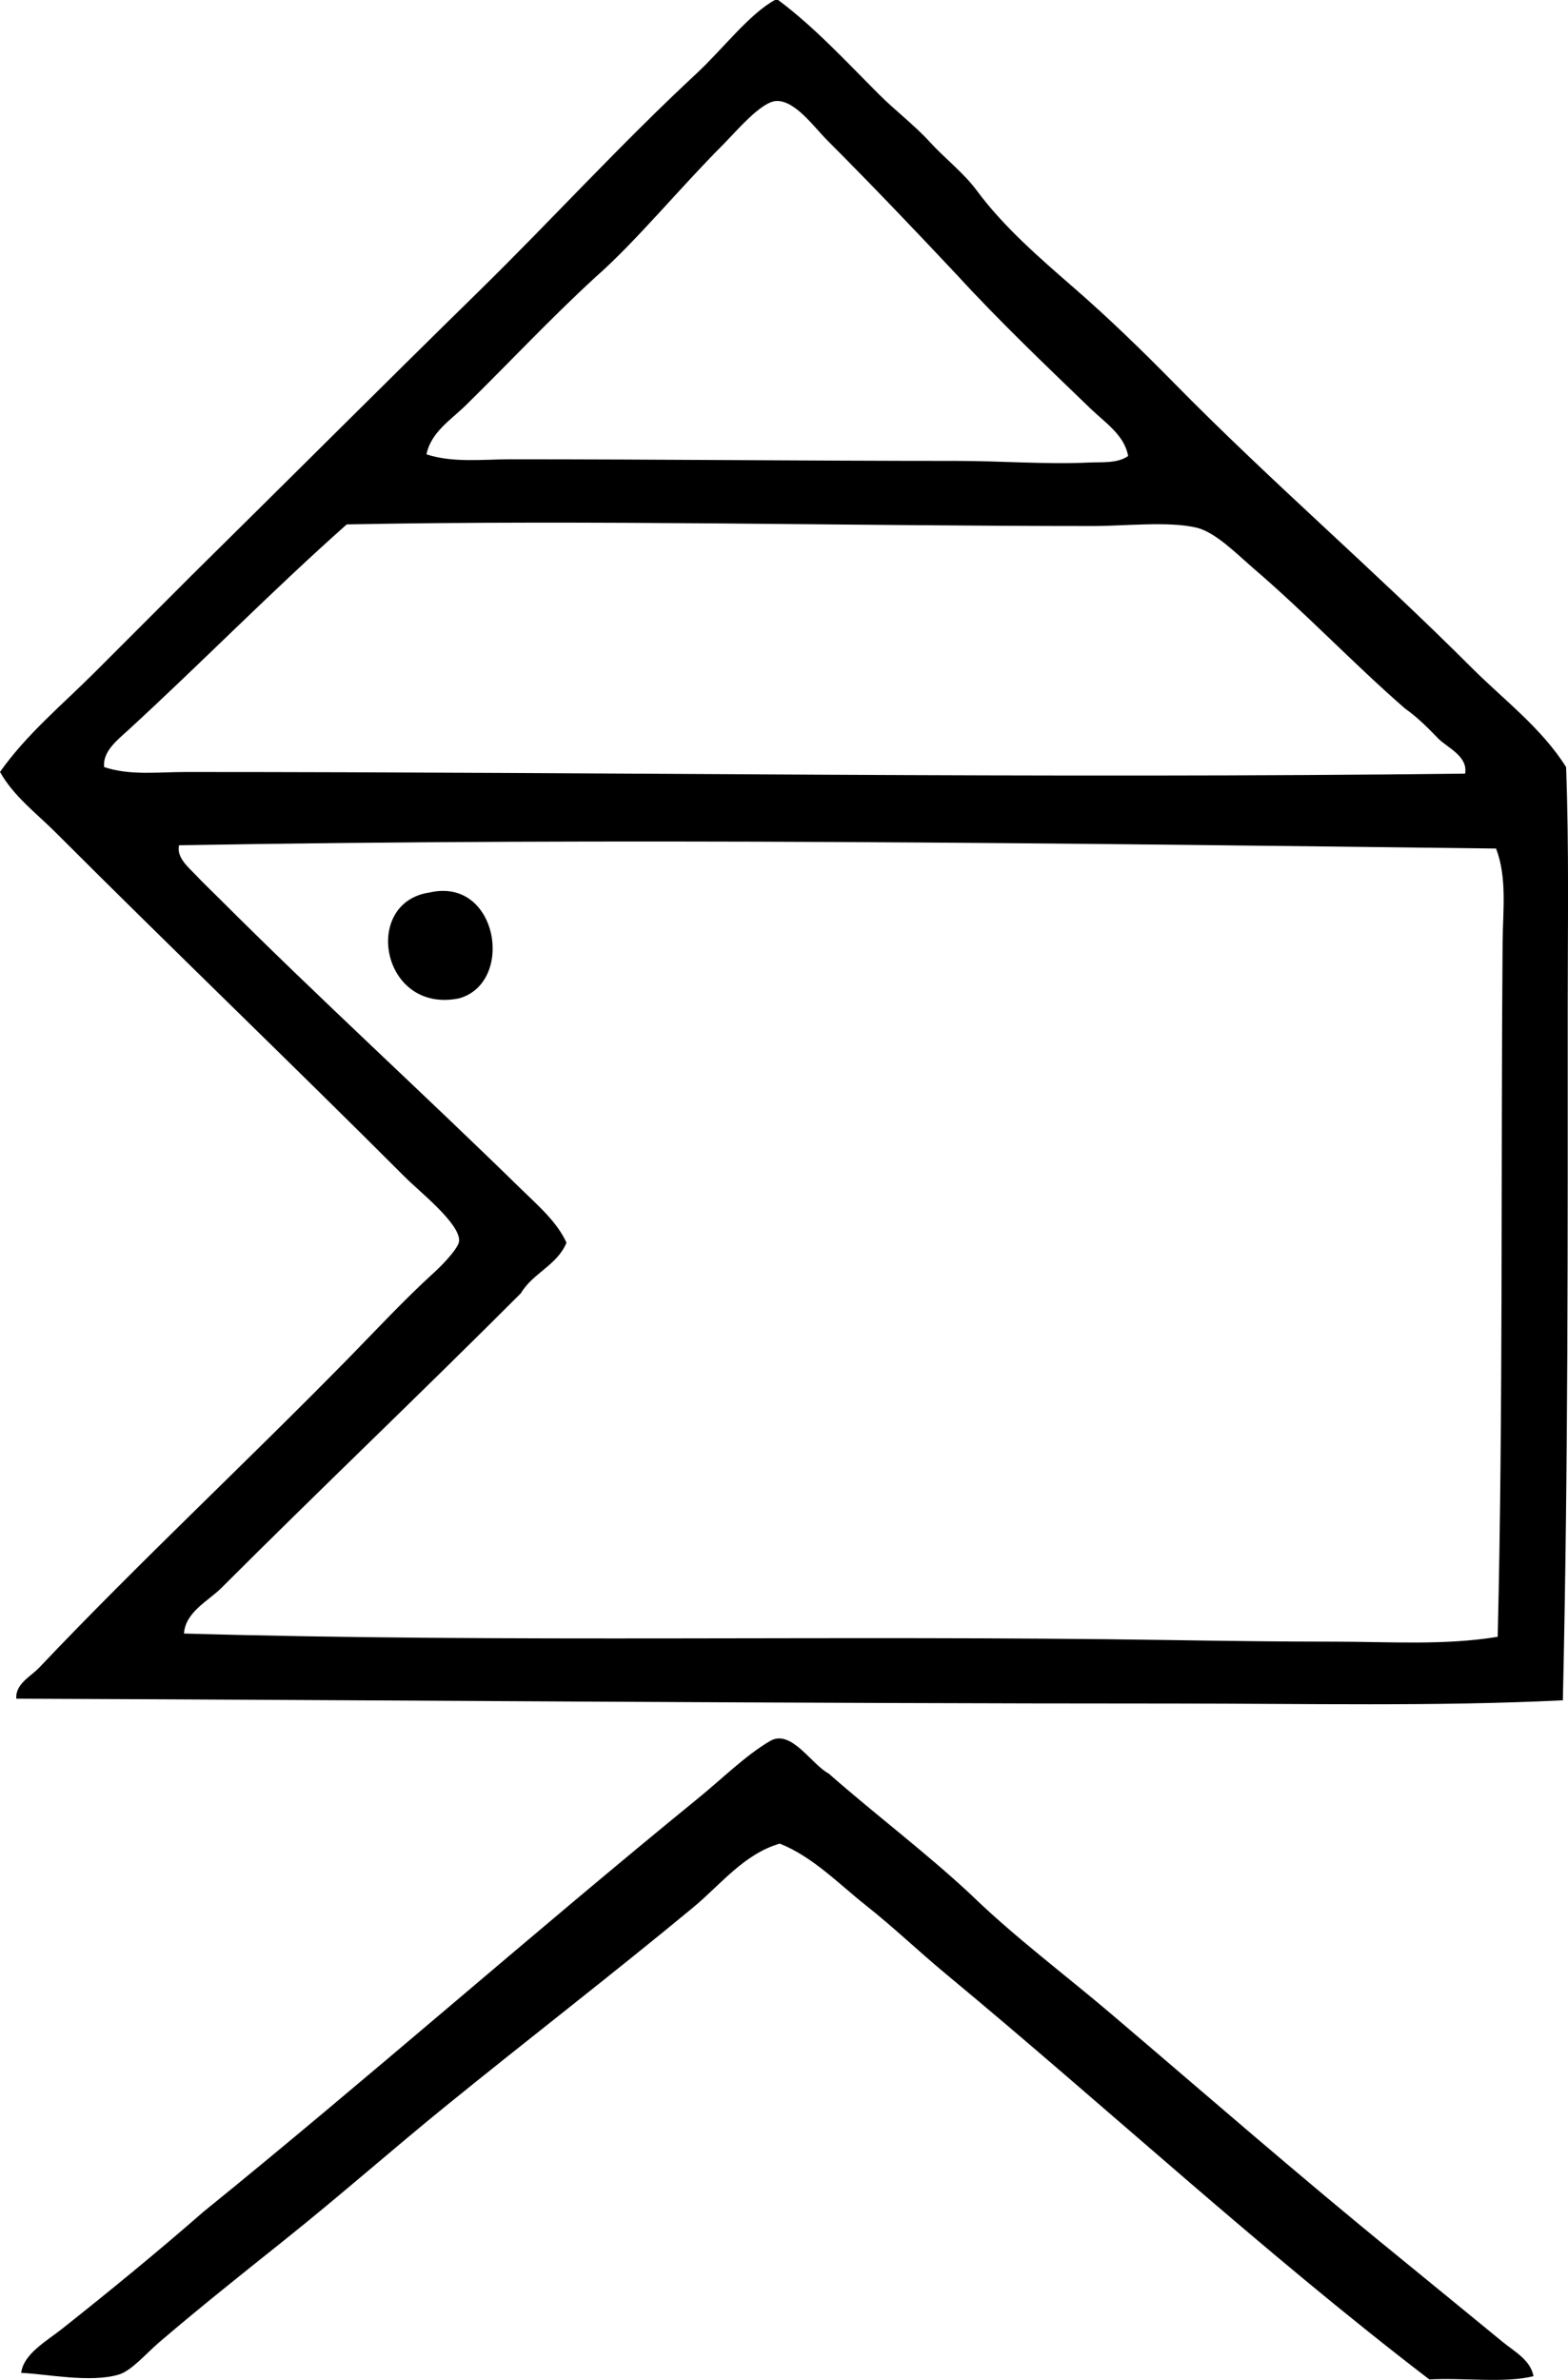 <?xml version="1.0" encoding="iso-8859-1"?>
<!-- Generator: Adobe Illustrator 19.2.0, SVG Export Plug-In . SVG Version: 6.00 Build 0)  -->
<svg version="1.1" xmlns="http://www.w3.org/2000/svg" xmlns:xlink="http://www.w3.org/1999/xlink" x="0px" y="0px"
	 viewBox="0 0 50.269 76.265" style="enable-background:new 0 0 50.269 76.265;" xml:space="preserve">
<g id="Malik_x5F_Verlag">
	<path style="fill-rule:evenodd;clip-rule:evenodd;" d="M24.843,0c0.035,0,0.069,0,0.104,0c1.164,0.868,2.181,1.972,3.236,3.027
		C28.692,3.537,29.306,4,29.801,4.541c0.508,0.555,1.091,0.995,1.514,1.565c0.86,1.164,2.016,2.163,3.131,3.132
		c1.105,0.961,2.182,2.008,3.184,3.027c3.082,3.136,6.424,6.006,9.551,9.133c1.026,1.026,2.242,1.932,3.027,3.184
		c0.096,2.589,0.052,5.142,0.052,7.672c0,7.548,0.017,14.654-0.156,22.233c-4.073,0.201-8.237,0.104-12.421,0.104
		c-12.163,0-25.016-0.11-37.16-0.156c-0.039-0.471,0.469-0.716,0.731-0.992c3.179-3.354,6.666-6.599,9.968-9.969
		c0.829-0.845,1.716-1.805,2.714-2.714c0.292-0.265,0.77-0.779,0.783-0.992c0.033-0.556-1.259-1.572-1.722-2.035
		c-3.698-3.697-7.51-7.353-11.221-11.064C1.154,26.049,0.437,25.514,0,24.738c0.851-1.209,1.996-2.152,3.027-3.184
		c1.026-1.026,2.054-2.051,3.079-3.079c3.007-2.964,6.06-6.02,9.29-9.185c2.274-2.229,4.498-4.672,6.941-6.941
		C23.153,1.591,24.025,0.445,24.843,0z M34.968,13.1c-1.462-1.409-2.936-2.814-4.28-4.28c-1.251-1.333-2.752-2.909-4.175-4.332
		c-0.42-0.42-1.017-1.268-1.618-1.252C24.4,3.249,23.578,4.24,23.172,4.645c-1.378,1.378-2.785,3.096-4.071,4.227
		c-1.454,1.333-2.8,2.775-4.175,4.123c-0.467,0.458-1.113,0.858-1.253,1.566c0.858,0.277,1.789,0.157,2.714,0.157
		c4.795,0,9.536,0.052,14.3,0.052c1.422,0,2.846,0.117,4.228,0.052c0.414-0.02,0.904,0.035,1.252-0.208
		C36.052,13.946,35.428,13.543,34.968,13.1z M46.136,23.694c-0.341-0.354-0.688-0.704-1.096-0.992
		c-1.655-1.442-3.144-3.021-4.854-4.488c-0.526-0.452-1.218-1.161-1.827-1.305c-0.898-0.212-2.266-0.052-3.34-0.052
		c-7.866,0-16.049-0.205-23.903-0.052c-2.39,2.119-4.723,4.502-7.045,6.628c-0.295,0.27-0.792,0.657-0.731,1.149
		c0.836,0.277,1.739,0.157,2.609,0.157c13.888,0,27.397,0.217,41.021,0.052C47.065,24.256,46.457,23.986,46.136,23.694z
		 M5.741,27.087c-0.09,0.391,0.301,0.706,0.522,0.94c0.249,0.264,0.535,0.535,0.783,0.783c3.147,3.147,6.516,6.217,9.655,9.289
		c0.531,0.52,1.142,1.035,1.461,1.723c-0.301,0.726-1.08,0.973-1.461,1.618c-3.147,3.152-6.484,6.328-9.603,9.446
		c-0.419,0.419-1.148,0.763-1.201,1.461c10.583,0.303,20.825,0.044,31.575,0.209c1.77,0.027,3.541,0.052,5.324,0.052
		c1.739,0,3.514,0.125,5.219-0.156c0.175-7.099,0.101-15.28,0.157-22.233c0.008-1.02,0.15-2.092-0.209-3.027
		C33.936,27.019,19.717,26.842,5.741,27.087z"/>
	<path style="fill-rule:evenodd;clip-rule:evenodd;" d="M13.778,28.6c2.19-0.503,2.736,2.893,0.939,3.393
		C12.22,32.5,11.589,28.909,13.778,28.6z"/>
	<path style="fill-rule:evenodd;clip-rule:evenodd;" d="M49.163,76.146c-0.917,0.23-2.251,0.044-3.34,0.104
		c-5.38-4.119-10.29-8.677-15.501-12.996c-0.855-0.708-1.677-1.496-2.558-2.192C26.884,60.366,26.07,59.51,25,59.079
		c-1.148,0.332-1.899,1.317-2.766,2.036c-2.601,2.152-5.237,4.18-7.933,6.367c-1.697,1.377-3.385,2.868-5.219,4.332
		c-1.214,0.969-2.65,2.109-3.966,3.235c-0.45,0.386-0.898,0.921-1.305,1.044c-0.916,0.277-2.329-0.022-3.131-0.052
		c0.067-0.604,0.816-1.022,1.305-1.409c1.489-1.179,3.095-2.493,4.541-3.758c5.131-4.15,10.603-8.97,15.866-13.256
		c0.768-0.625,1.51-1.367,2.297-1.827c0.677-0.396,1.326,0.755,1.878,1.043c1.49,1.311,3.091,2.511,4.541,3.862
		c1.426,1.385,3.025,2.573,4.54,3.862c3.004,2.555,5.981,5.151,9.081,7.672c1.143,0.93,2.283,1.868,3.445,2.818
		C48.542,75.352,49.065,75.62,49.163,76.146z"/>
</g>
<g id="Layer_1">
</g>
</svg>
